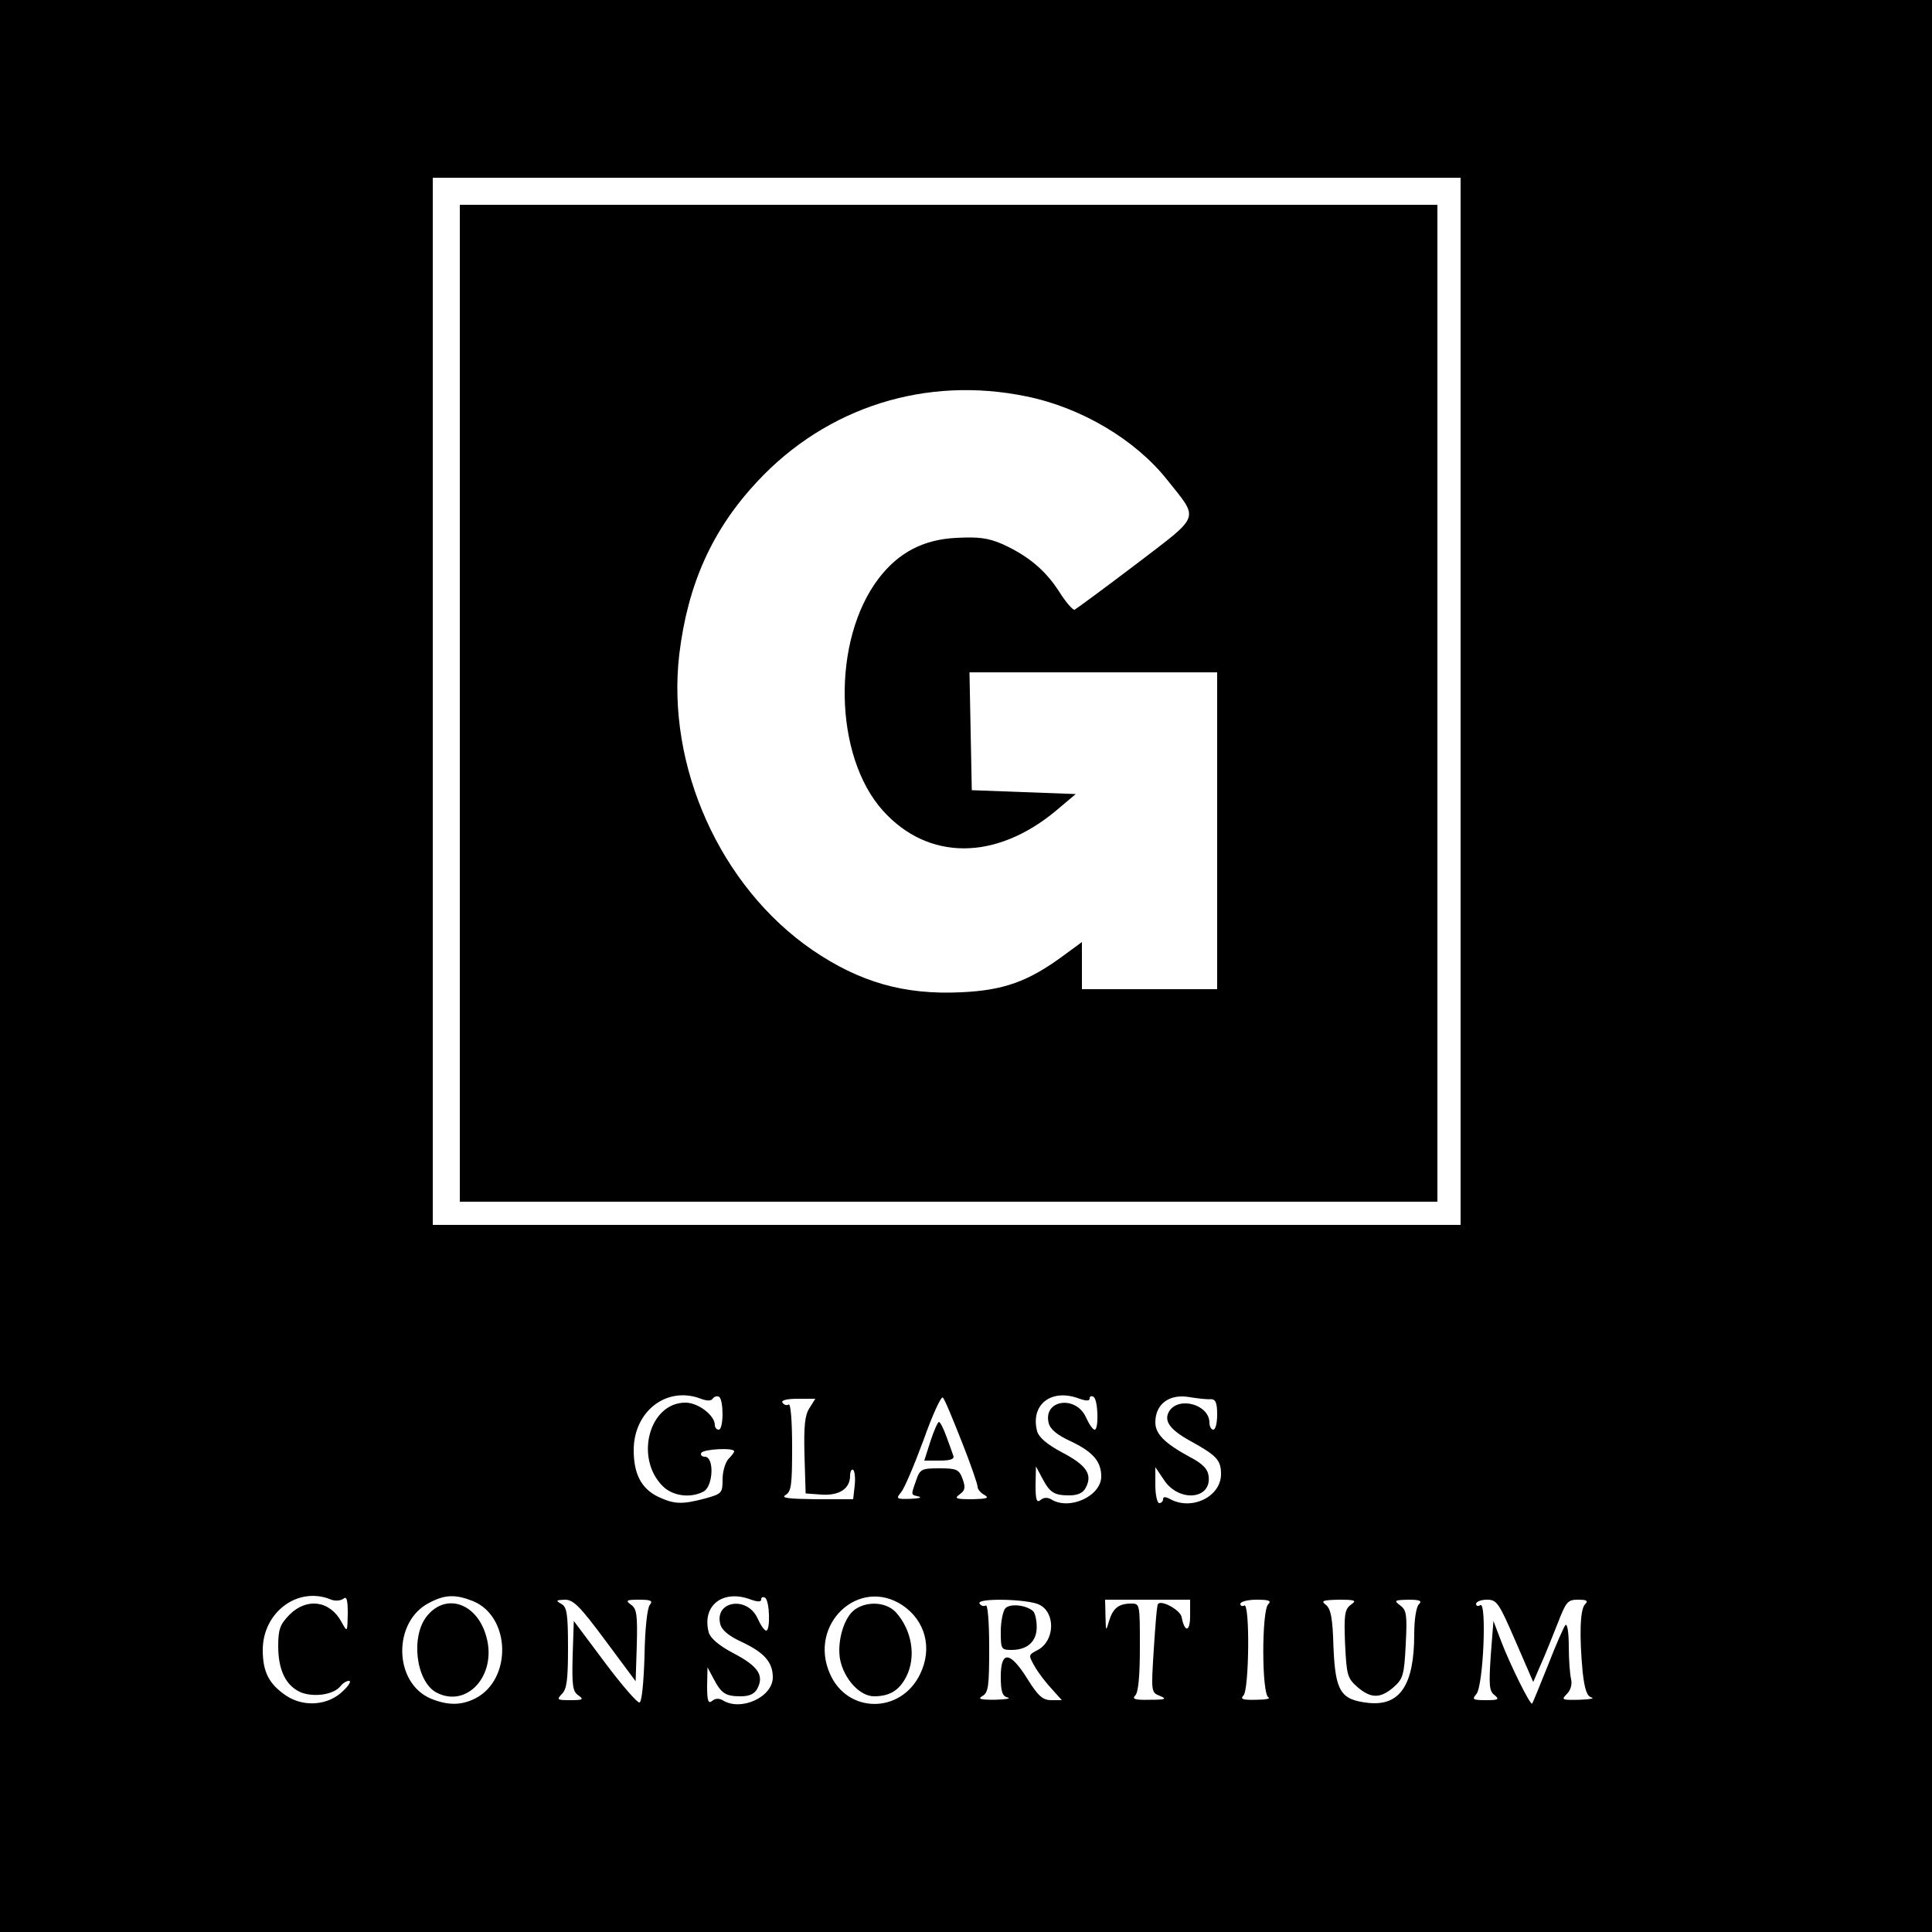 <?xml version="1.0" standalone="no"?>
<!DOCTYPE svg PUBLIC "-//W3C//DTD SVG 20010904//EN"
 "http://www.w3.org/TR/2001/REC-SVG-20010904/DTD/svg10.dtd">
<svg version="1.0" xmlns="http://www.w3.org/2000/svg"
 width="75pt" height="75pt" viewBox="0 0 500 500"
 preserveAspectRatio="xMidYMid meet">
<g transform="translate(0,500) scale(0.1,-0.1)"
fill="#000000" stroke="none">
<path d="M0 2500 l0 -2500 2500 0 2500 0 0 2500 0 2500 -2500 0 -2500 0 0
-2500z m3780 685 l0 -1355 -1330 0 -1330 0 0 1355 0 1355 1330 0 1330 0 0
-1355z m-1966 -1805 c16 -6 27 -6 31 1 4 5 11 7 16 4 12 -8 12 -85 -1 -85 -5
0 -10 5 -10 12 0 25 -43 58 -76 58 -94 0 -132 -143 -59 -216 26 -26 72 -32
106 -14 25 14 28 90 3 90 -8 0 -12 5 -9 10 6 10 85 14 85 4 0 -3 -7 -12 -15
-20 -8 -9 -15 -32 -15 -53 0 -35 -2 -37 -45 -49 -60 -16 -80 -15 -121 4 -44
21 -64 59 -64 121 0 101 86 167 174 133z m675 -111 c23 -58 41 -110 41 -117 0
-6 8 -16 18 -21 13 -8 6 -10 -32 -11 -43 0 -47 2 -32 13 14 10 15 18 7 40 -9
24 -15 27 -60 27 -46 0 -50 -2 -60 -31 -14 -40 -14 -37 7 -42 9 -3 -1 -5 -22
-6 -36 -1 -38 0 -24 17 8 9 34 70 58 135 23 65 46 115 50 110 5 -4 26 -56 49
-114z m305 111 c18 -6 26 -6 26 1 0 6 5 7 10 4 12 -7 14 -85 3 -85 -5 0 -15
15 -23 33 -27 57 -111 44 -96 -16 4 -16 22 -31 57 -47 57 -27 79 -52 79 -91 0
-51 -83 -89 -130 -59 -9 5 -19 5 -27 -2 -10 -8 -13 0 -13 38 l1 49 16 -30 c20
-38 31 -45 70 -45 22 0 36 6 43 20 18 34 2 58 -61 91 -40 21 -61 40 -65 55
-18 70 38 112 110 84z m339 -1 c13 0 17 -9 17 -40 0 -21 -4 -39 -10 -39 -5 0
-10 8 -10 18 0 47 -79 69 -104 30 -15 -25 1 -48 56 -78 67 -37 78 -49 78 -85
0 -58 -75 -95 -131 -65 -13 7 -19 7 -19 0 0 -5 -4 -10 -10 -10 -5 0 -10 21
-10 46 l0 47 23 -34 c38 -57 122 -50 115 10 -2 19 -15 33 -50 51 -64 35 -88
59 -88 89 0 48 37 75 90 65 19 -3 43 -6 53 -5z m-1038 -23 c-12 -18 -15 -46
-13 -122 l3 -99 41 -3 c46 -3 74 15 74 49 0 11 4 18 8 15 4 -3 6 -21 4 -40
l-4 -36 -97 0 c-70 1 -91 3 -78 11 15 9 17 26 17 125 0 69 -4 113 -9 109 -5
-3 -12 -1 -16 5 -4 6 11 10 40 10 l45 0 -15 -24z m-1240 -495 c11 -5 25 -4 33
1 9 8 12 -1 12 -38 -1 -49 -1 -49 -16 -22 -30 56 -90 64 -135 19 -24 -25 -29
-37 -29 -81 0 -63 20 -103 59 -120 34 -13 84 -6 102 16 6 8 16 14 22 14 7 0 0
-12 -15 -26 -38 -38 -102 -43 -148 -12 -44 30 -60 61 -60 118 0 97 90 165 175
131z m370 -5 c97 -41 100 -202 6 -251 -37 -19 -72 -19 -116 -1 -97 41 -99 200
-4 248 41 22 69 22 114 4z m719 4 c18 -6 26 -6 26 1 0 6 5 7 10 4 12 -7 14
-85 3 -85 -5 0 -15 15 -23 33 -27 57 -111 44 -96 -16 4 -16 22 -31 57 -47 57
-27 79 -52 79 -91 0 -51 -83 -89 -130 -59 -9 5 -19 5 -27 -2 -10 -8 -13 0 -13
38 l1 49 16 -30 c20 -38 31 -45 70 -45 22 0 36 6 43 20 18 34 2 58 -61 91 -40
21 -61 40 -65 55 -18 70 38 112 110 84z m391 -14 c60 -40 79 -112 46 -179 -50
-103 -188 -102 -233 1 -57 128 74 252 187 178z m-768 -92 l78 -105 3 93 c2 78
0 95 -15 105 -15 11 -12 13 21 13 31 0 36 -3 28 -13 -7 -7 -13 -65 -14 -132
-2 -68 -7 -120 -13 -121 -5 -2 -46 45 -90 104 l-80 107 -3 -90 c-2 -76 0 -92
14 -102 16 -11 13 -13 -20 -13 -34 0 -36 1 -22 16 13 12 16 38 16 119 0 89 -3
106 -17 114 -16 9 -14 10 9 11 22 0 39 -17 105 -106z m1123 93 c42 -21 40 -93
-4 -117 -25 -13 -25 -13 -8 -43 9 -16 29 -42 44 -58 l26 -29 -27 0 c-22 0 -34
10 -62 55 -45 72 -69 74 -69 6 0 -39 4 -51 18 -54 9 -3 -5 -5 -33 -6 -38 0
-46 2 -32 10 15 9 17 26 17 125 0 69 -4 113 -9 109 -5 -3 -12 -1 -16 5 -9 15
125 12 155 -3z m390 -29 c0 -42 -14 -44 -22 -3 -3 18 -52 45 -61 34 -3 -2 -7
-55 -11 -117 -7 -111 -7 -112 16 -121 19 -8 14 -10 -26 -10 -39 -1 -47 2 -38
11 8 8 12 50 12 125 0 111 0 113 -22 113 -33 0 -48 -12 -58 -46 -8 -27 -8 -27
-9 14 l-1 42 110 0 110 0 0 -42z m202 30 c-17 -17 -17 -234 1 -241 6 -3 -8 -6
-32 -6 -35 -1 -42 2 -33 11 15 15 17 242 2 233 -5 -3 -10 -1 -10 4 0 6 19 11
42 11 33 0 39 -3 30 -12z m214 -1 c-16 -12 -18 -26 -15 -101 4 -82 6 -89 32
-112 35 -30 59 -30 93 -1 25 22 28 31 32 111 4 77 2 89 -14 101 -17 13 -16 14
21 15 30 0 36 -3 27 -12 -7 -7 -12 -40 -12 -77 0 -132 -37 -187 -119 -178 -72
8 -85 30 -90 144 -2 76 -7 100 -20 110 -13 10 -8 12 33 13 44 0 48 -2 32 -13z
m426 -94 l46 -106 19 44 c11 24 30 72 44 107 22 57 26 62 53 62 23 0 27 -3 18
-12 -13 -13 -15 -82 -6 -176 5 -44 11 -62 23 -65 9 -3 -6 -5 -32 -6 -45 -1
-47 0 -32 15 10 10 14 25 11 38 -3 12 -6 50 -6 85 0 37 -4 61 -9 55 -4 -5 -25
-52 -45 -104 -21 -52 -39 -97 -41 -99 -5 -4 -58 103 -81 164 l-19 50 -7 -90
c-5 -76 -4 -92 10 -102 13 -11 10 -13 -22 -13 -35 0 -37 2 -25 16 18 22 27
240 10 230 -6 -4 -11 -2 -11 3 0 6 13 11 28 11 26 0 31 -8 74 -107z"/>
<path d="M1190 3180 l0 -1290 1265 0 1265 0 0 1290 0 1290 -1265 0 -1265 0 0
-1290z m1467 794 c142 -29 281 -112 363 -215 84 -106 90 -89 -81 -220 -83 -63
-154 -115 -158 -117 -5 -1 -23 20 -40 47 -36 56 -81 93 -147 123 -37 16 -62
19 -119 16 -85 -4 -150 -38 -201 -105 -122 -160 -116 -460 11 -601 117 -130
292 -130 448 0 l51 43 -135 5 -134 5 -3 153 -3 152 321 0 320 0 0 -410 0 -410
-175 0 -175 0 0 61 0 61 -49 -36 c-90 -66 -153 -89 -264 -94 -147 -7 -262 26
-384 109 -239 164 -379 476 -345 766 22 181 85 322 202 447 180 193 437 274
697 220z"/>
<path d="M2408 1270 l-16 -50 40 0 c28 0 39 4 35 13 -2 6 -10 29 -18 50 -7 20
-16 37 -19 37 -3 0 -13 -22 -22 -50z"/>
<path d="M1106 819 c-44 -52 -30 -170 23 -199 79 -42 157 44 130 143 -23 87
-103 116 -153 56z"/>
<path d="M2213 835 c-29 -20 -47 -83 -39 -129 10 -51 51 -96 88 -96 40 0 65
15 83 50 27 52 15 122 -27 168 -25 26 -73 29 -105 7z"/>
<path d="M2602 838 c-6 -6 -12 -34 -12 -60 0 -46 1 -48 28 -48 41 0 65 22 65
59 0 17 -4 36 -9 41 -17 16 -59 21 -72 8z"/>
</g>
</svg>
